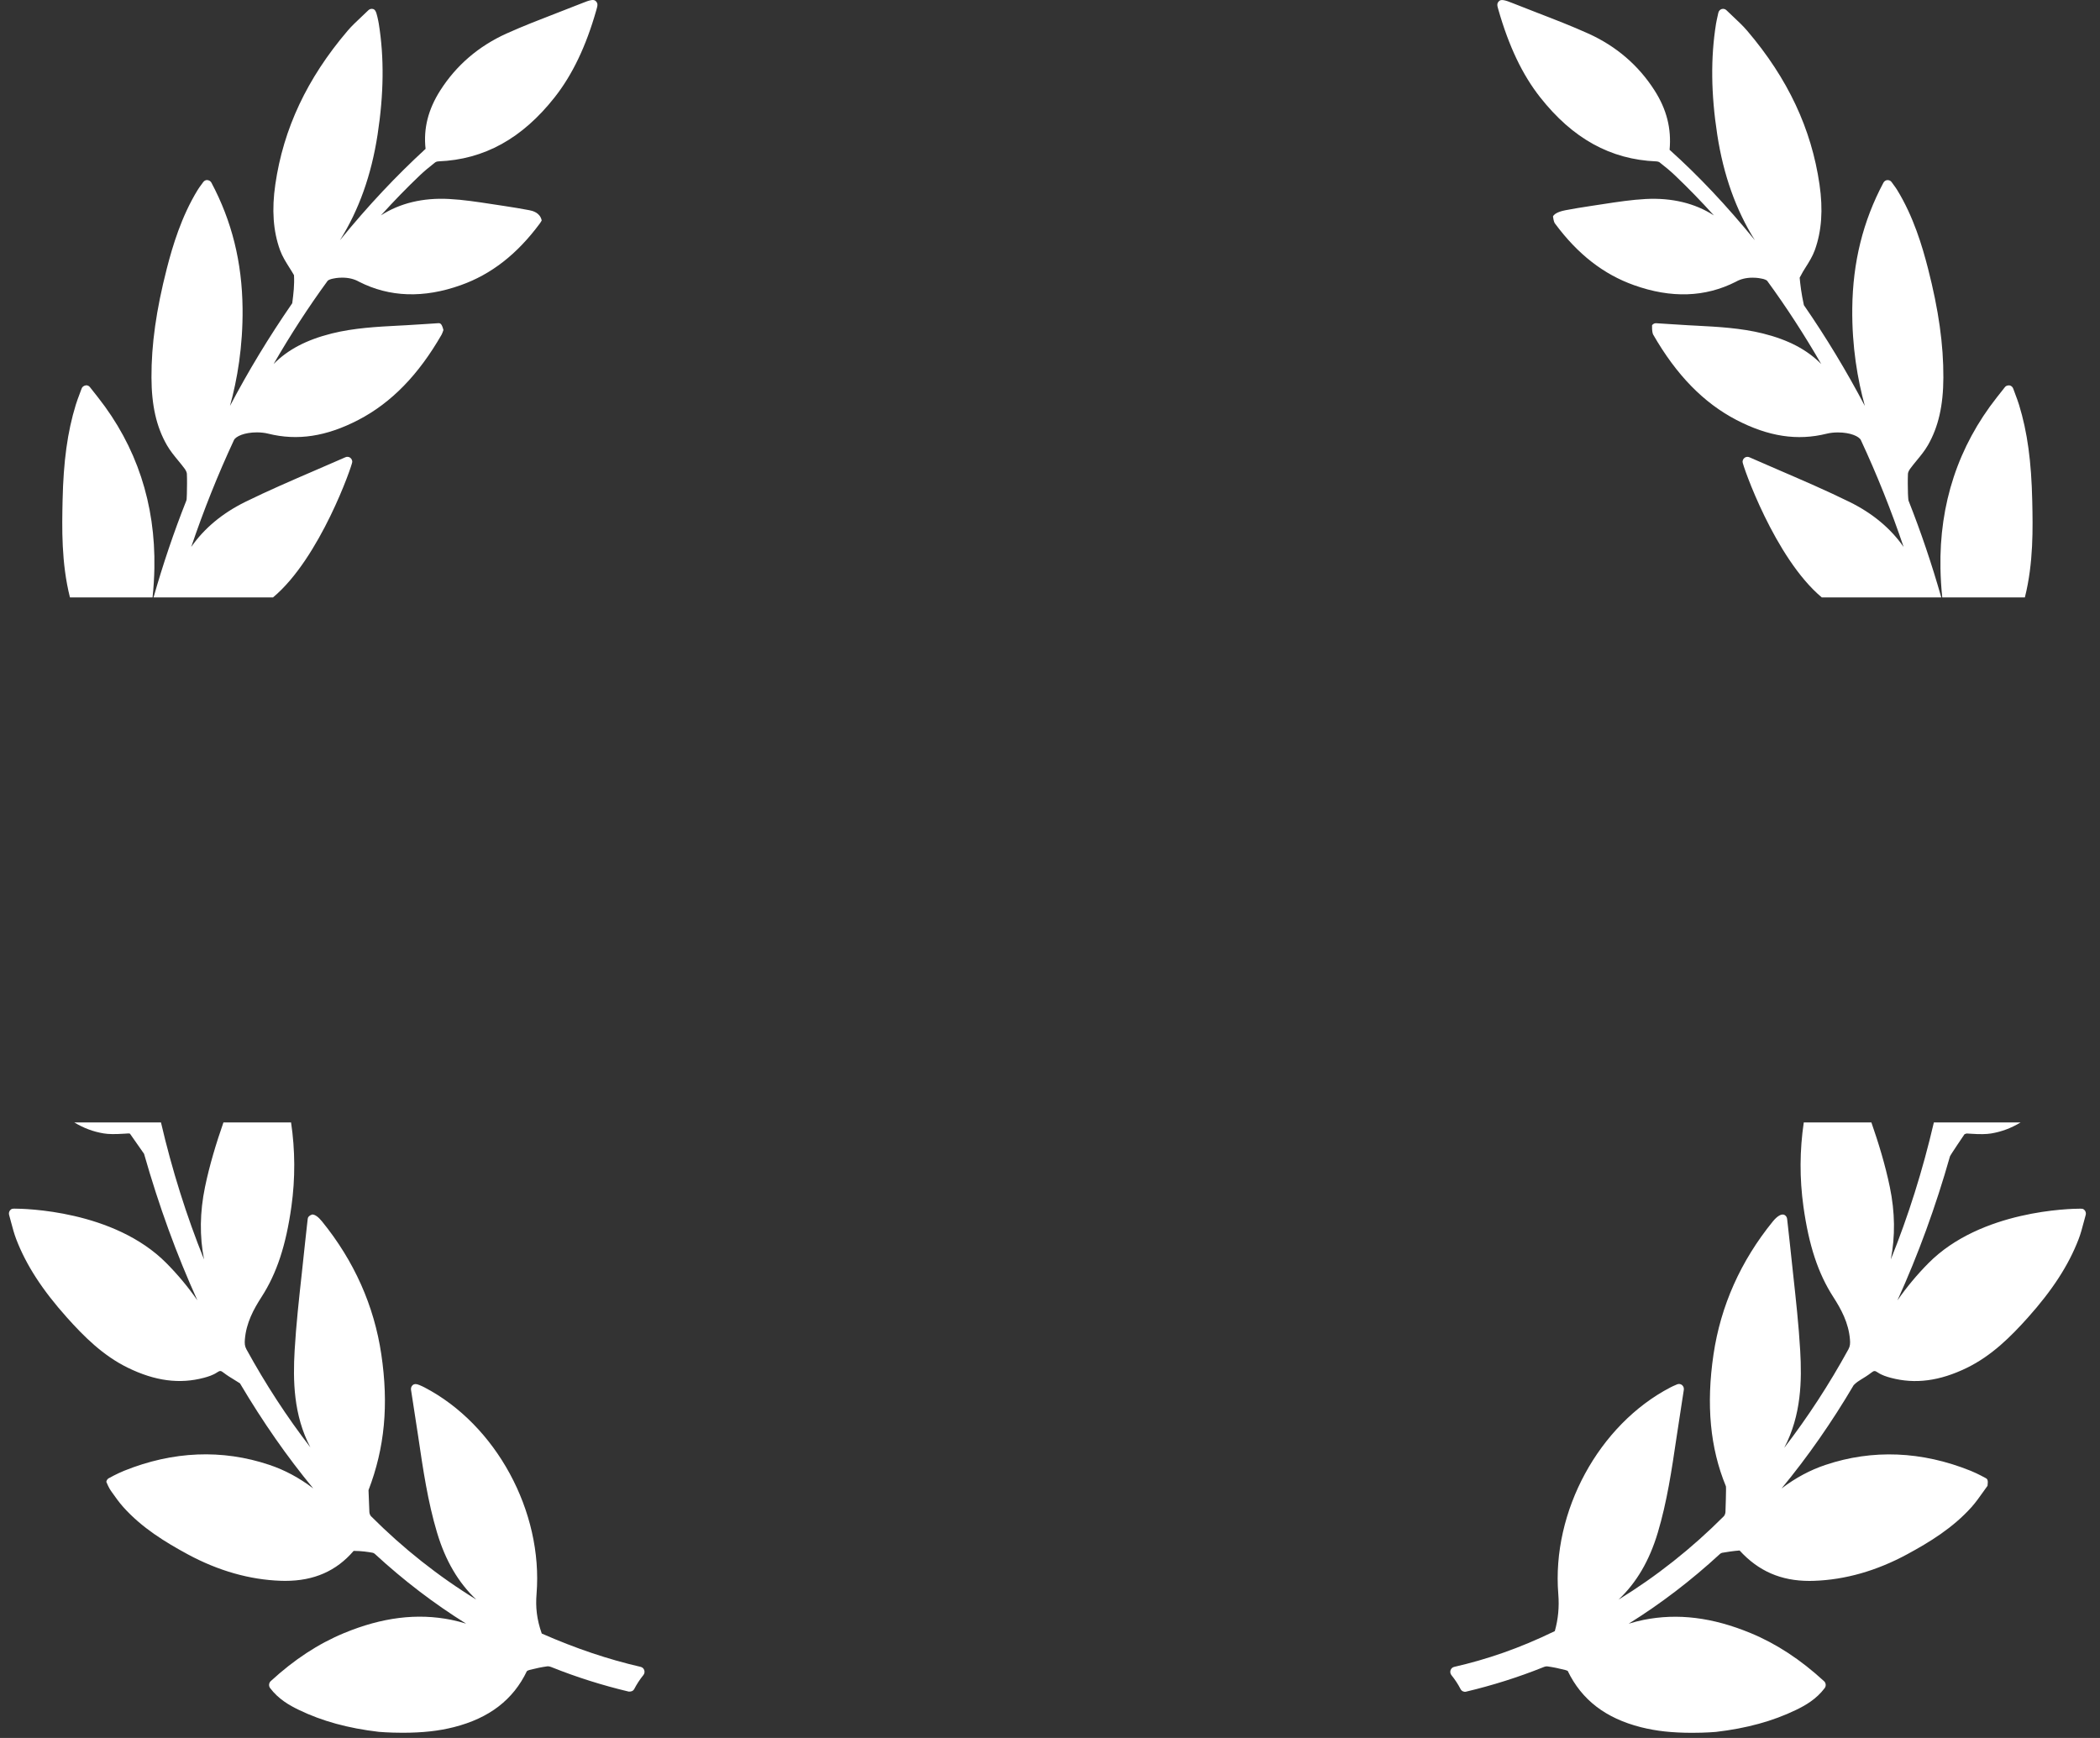 <?xml version="1.0" encoding="UTF-8"?>
<svg width="116px" height="96px" viewBox="0 0 116 96" version="1.1" xmlns="http://www.w3.org/2000/svg" xmlns:xlink="http://www.w3.org/1999/xlink">
    <rect x="0" y="0" width="116" height="96" fill="#333333" stroke="none"/>
    <!-- Generator: Sketch 47.1 (45422) - http://www.bohemiancoding.com/sketch -->
    <title>award-sliced</title>
    <desc>Created with Sketch.</desc>
    <defs></defs>
    <g id="Page-1" stroke="none" stroke-width="1" fill="none" fill-rule="evenodd">
        <g id="эбаут-бол" transform="translate(-815, -4723)" fill-rule="nonzero" fill="#FFFFFF">
            <g id="Group-29" transform="translate(5, 4609)">
                <g id="Group-22" transform="translate(151, 114)">
                    <g id="Group-8" transform="translate(78, 0)">
                        <g id="Group-10" transform="translate(581, 0)">
                            <g id="Group-6">
                                <path d="M111.614,62 C111.096,62.314 110.556,62.515 109.988,62.609 C109.714,62.653 109.383,62.659 108.819,62.622 L108.657,62.612 C108.632,62.611 108.61,62.609 108.514,62.653 C108.514,62.653 107.733,63.801 107.712,63.875 C106.929,66.639 105.957,69.302 104.811,71.829 C105.327,71.088 105.892,70.411 106.522,69.774 C109.419,66.848 114.373,66.763 114.928,66.763 L115.041,66.772 C115.177,66.822 115.25,66.974 115.208,67.118 C115.17,67.251 115.134,67.387 115.098,67.523 C115.013,67.847 114.931,68.157 114.815,68.456 C114.266,69.883 113.377,71.257 112.015,72.78 C111.079,73.824 110.024,74.882 108.652,75.552 C107.149,76.286 105.791,76.465 104.444,76.106 C104.214,76.043 103.95,75.964 103.723,75.81 C103.562,75.702 103.517,75.706 103.358,75.829 C103.17,75.975 102.969,76.097 102.776,76.215 C102.668,76.281 102.559,76.348 102.395,76.509 C101.184,78.564 99.851,80.474 98.411,82.217 C99.19,81.627 99.989,81.2 100.839,80.916 C103.435,80.045 106.156,80.156 108.851,81.24 C109.253,81.403 109.694,81.649 109.712,81.659 C109.785,81.708 109.827,81.776 109.787,82.071 C109.704,82.184 109.622,82.299 109.524,82.438 C109.342,82.695 109.136,82.987 108.905,83.246 C107.864,84.407 106.58,85.186 105.348,85.854 C103.654,86.77 101.921,87.263 100.197,87.32 C100.116,87.323 100.035,87.325 99.954,87.325 C98.369,87.325 97.132,86.781 96.092,85.644 C95.738,85.671 95.391,85.726 95.13,85.771 C95.091,85.778 95.041,85.804 95.01,85.833 C93.416,87.302 91.728,88.591 89.965,89.688 C90.232,89.606 90.507,89.534 90.789,89.477 C92.674,89.1 94.596,89.336 96.707,90.209 C98.132,90.8 99.457,91.669 100.758,92.864 C100.865,92.962 100.879,93.131 100.791,93.247 C100.331,93.857 99.732,94.199 99.207,94.452 C97.926,95.071 96.48,95.468 94.786,95.665 C94.78,95.666 94.235,95.715 93.471,95.715 C92.92,95.715 92.407,95.689 91.947,95.639 C91.507,95.591 91.069,95.512 90.644,95.406 C88.69,94.911 87.367,93.893 86.597,92.295 C86.596,92.298 86.536,92.263 86.463,92.245 C86.11,92.154 85.793,92.09 85.492,92.048 C85.414,92.035 85.331,92.056 85.222,92.102 C83.871,92.644 82.443,93.095 80.978,93.443 C80.875,93.471 80.738,93.414 80.681,93.303 C80.541,93.031 80.37,92.772 80.175,92.531 C80.113,92.454 80.095,92.353 80.125,92.259 C80.155,92.166 80.228,92.098 80.321,92.075 C82.12,91.662 83.908,91.06 85.885,90.097 C86.072,89.433 86.135,88.763 86.077,88.049 C85.709,83.493 88.315,78.692 92.275,76.634 C92.358,76.589 92.446,76.551 92.642,76.467 C92.728,76.428 92.837,76.443 92.913,76.506 C92.988,76.567 93.027,76.669 93.011,76.77 L92.903,77.469 C92.807,78.087 92.713,78.692 92.6,79.452 C92.345,81.177 92.083,82.956 91.571,84.666 C91.109,86.208 90.396,87.425 89.404,88.358 C91.499,87.072 93.451,85.527 95.223,83.75 C95.26,83.713 95.304,83.614 95.311,83.527 C95.311,83.527 95.359,82.155 95.336,82.098 C94.463,79.981 94.239,77.597 94.651,74.812 C95.049,72.126 96.151,69.656 97.926,67.471 C98.184,67.153 98.424,67.029 98.571,67.109 C98.651,67.15 98.706,67.232 98.717,67.326 L98.765,67.752 C98.801,68.067 98.836,68.377 98.868,68.688 C98.923,69.235 98.983,69.781 99.052,70.407 C99.201,71.771 99.357,73.182 99.439,74.595 C99.535,76.243 99.507,78.168 98.556,79.976 C99.857,78.283 101.045,76.461 102.104,74.529 C102.198,74.358 102.206,74.207 102.188,73.989 C102.113,73.065 101.7,72.314 101.266,71.639 C100.426,70.335 99.917,68.792 99.617,66.639 C99.402,65.091 99.409,63.541 99.637,62 L103.372,62 C103.766,63.131 104.136,64.338 104.391,65.57 C104.678,66.956 104.695,68.294 104.444,69.568 C105.413,67.167 106.211,64.63 106.823,62 L111.614,62 Z M100.633,33 C98.034,30.832 96.256,25.692 96.256,25.515 C96.256,25.421 96.301,25.334 96.376,25.281 C96.453,25.228 96.551,25.221 96.633,25.258 C97.188,25.503 97.745,25.743 98.3,25.982 C99.592,26.539 100.904,27.105 102.165,27.725 C103.434,28.35 104.436,29.185 105.153,30.213 C104.469,28.193 103.677,26.212 102.789,24.305 C102.689,24.104 102.21,23.886 101.524,23.886 C101.3,23.886 101.084,23.91 100.897,23.957 C99.283,24.359 97.684,24.115 95.913,23.195 C94.102,22.252 92.599,20.711 91.319,18.483 C91.295,18.439 91.247,18.307 91.256,17.967 C91.305,17.896 91.386,17.853 91.471,17.853 L92.128,17.895 C92.52,17.921 92.901,17.946 93.281,17.967 L93.688,17.988 C94.901,18.052 96.156,18.117 97.384,18.421 C98.784,18.772 99.812,19.31 100.601,20.108 C99.668,18.491 98.668,16.952 97.616,15.512 C97.588,15.474 97.452,15.416 97.351,15.398 C97.284,15.382 97.083,15.338 96.813,15.338 C96.457,15.338 96.144,15.413 95.886,15.562 C94.193,16.424 92.309,16.485 90.258,15.751 C88.576,15.153 87.151,14.042 85.901,12.355 C85.861,12.301 85.825,12.242 85.784,11.956 C85.881,11.744 86.299,11.645 86.474,11.612 C86.907,11.534 87.397,11.444 87.883,11.376 C88.105,11.343 88.328,11.309 88.58,11.27 C89.337,11.154 90.119,11.034 90.907,10.992 C92.347,10.917 93.626,11.222 94.672,11.899 C93.968,11.119 93.249,10.379 92.519,9.685 C92.289,9.466 92.028,9.244 91.673,8.968 C91.644,8.945 91.574,8.919 91.486,8.914 C88.966,8.812 86.868,7.653 85.073,5.371 C84.096,4.13 83.346,2.564 82.762,0.516 C82.702,0.308 82.669,0.193 82.807,0.059 C82.914,-0.044 83.113,-0.01 83.576,0.181 C84.036,0.366 84.484,0.539 84.931,0.711 C85.866,1.072 86.82,1.44 87.741,1.856 C89.279,2.552 90.508,3.608 91.392,4.992 C92.066,6.046 92.332,7.104 92.225,8.275 C93.828,9.714 95.361,11.338 96.938,13.272 C95.887,11.598 95.201,9.672 94.858,7.439 C94.511,5.187 94.489,3.183 94.79,1.312 C94.809,1.195 94.835,1.078 94.917,0.707 C94.939,0.609 95.009,0.53 95.1,0.5 C95.197,0.471 95.296,0.496 95.366,0.565 C95.475,0.672 95.583,0.774 95.763,0.943 C96.032,1.195 96.286,1.434 96.516,1.704 C98.754,4.331 100.059,7.107 100.506,10.189 C100.709,11.581 100.625,12.767 100.248,13.813 C100.123,14.159 99.928,14.469 99.739,14.768 C99.644,14.916 99.556,15.057 99.41,15.339 C99.447,15.738 99.5,16.197 99.643,16.854 C100.866,18.624 101.995,20.491 103.011,22.422 C102.612,20.979 102.293,19.153 102.316,17.031 C102.343,14.486 102.906,12.216 104.037,10.091 C104.083,10.007 104.164,9.953 104.254,9.947 C104.368,9.947 104.439,9.988 104.49,10.06 C104.525,10.11 104.559,10.156 104.592,10.2 C104.665,10.298 104.733,10.392 104.794,10.49 C105.696,11.961 106.179,13.584 106.5,14.833 C107.087,17.122 107.356,19.034 107.348,20.852 C107.344,22.396 107.073,23.582 106.497,24.587 C106.318,24.899 106.092,25.173 105.874,25.437 C105.745,25.594 105.621,25.744 105.51,25.897 C105.431,26.005 105.393,26.114 105.391,26.174 C105.376,26.54 105.384,26.912 105.392,27.272 C105.392,27.272 105.408,27.613 105.423,27.653 C106.106,29.376 106.711,31.165 107.233,33 L100.633,33 Z M107.287,33 C107.229,32.449 107.196,31.912 107.187,31.387 C107.121,27.832 108.169,24.657 110.301,21.95 L110.746,21.386 C110.797,21.32 110.873,21.282 111,21.287 C111.093,21.303 111.173,21.371 111.207,21.466 C111.247,21.577 111.287,21.683 111.325,21.786 C111.4,21.984 111.47,22.172 111.529,22.363 C111.987,23.856 112.211,25.485 112.258,27.689 C112.289,29.141 112.332,31.088 111.85,33 L107.287,33 Z M4.104,62 C4.621,62.313 5.159,62.513 5.726,62.606 C5.999,62.651 6.331,62.656 6.895,62.62 L7.057,62.609 C7.168,62.607 7.171,62.607 7.202,62.654 L7.957,63.733 C8.785,66.637 9.757,69.299 10.903,71.826 C10.387,71.085 9.822,70.408 9.192,69.772 C6.294,66.846 1.341,66.761 0.786,66.761 L0.673,66.77 C0.537,66.82 0.463,66.972 0.505,67.114 C0.544,67.249 0.58,67.385 0.621,67.544 C0.701,67.844 0.783,68.154 0.898,68.453 C1.447,69.881 2.337,71.255 3.699,72.777 C4.634,73.821 5.689,74.88 7.061,75.549 C8.564,76.284 9.921,76.463 11.27,76.103 C11.499,76.04 11.763,75.961 11.99,75.808 C12.152,75.7 12.196,75.703 12.355,75.827 C12.543,75.972 12.743,76.095 12.938,76.213 C13.045,76.279 13.154,76.345 13.255,76.411 C14.529,78.561 15.862,80.472 17.302,82.214 C16.523,81.624 15.724,81.197 14.874,80.913 C12.278,80.042 9.558,80.153 6.863,81.238 C6.461,81.4 6.02,81.646 5.99,81.663 C5.929,81.705 5.886,81.774 5.873,81.852 C6.009,82.182 6.091,82.296 6.171,82.41 C6.371,82.693 6.577,82.984 6.808,83.243 C7.849,84.404 9.133,85.183 10.365,85.852 C12.059,86.767 13.792,87.26 15.516,87.318 C15.597,87.32 15.678,87.322 15.759,87.322 C17.344,87.322 18.581,86.778 19.535,85.666 C19.976,85.668 20.322,85.723 20.581,85.768 C20.622,85.775 20.672,85.801 20.703,85.83 C22.297,87.299 23.985,88.588 25.748,89.685 C25.481,89.603 25.205,89.531 24.924,89.473 C23.039,89.096 21.117,89.333 19.005,90.206 C17.581,90.797 16.256,91.665 14.955,92.86 C14.848,92.958 14.833,93.127 14.921,93.244 C15.382,93.854 15.981,94.195 16.506,94.448 C17.787,95.068 19.233,95.465 20.928,95.662 C20.933,95.662 21.478,95.712 22.242,95.712 C22.793,95.712 23.306,95.686 23.766,95.635 C24.206,95.587 24.644,95.509 25.069,95.402 C27.023,94.907 28.346,93.89 29.104,92.309 C29.118,92.296 29.176,92.26 29.25,92.242 C29.603,92.151 29.92,92.086 30.222,92.044 C30.293,92.033 30.381,92.053 30.493,92.099 C31.842,92.64 33.269,93.091 34.733,93.439 C34.895,93.447 34.985,93.39 35.033,93.298 C35.173,93.028 35.343,92.768 35.539,92.526 C35.6,92.45 35.619,92.349 35.588,92.256 C35.559,92.165 35.486,92.096 35.392,92.073 C33.595,91.66 31.807,91.058 29.926,90.232 C29.643,89.431 29.58,88.761 29.638,88.047 C30.006,83.491 27.399,78.69 23.441,76.632 C23.357,76.587 23.269,76.549 23.168,76.506 C22.985,76.426 22.876,76.442 22.804,76.502 C22.726,76.565 22.688,76.667 22.704,76.769 L22.812,77.467 C22.908,78.085 23.002,78.69 23.093,79.296 C23.369,81.175 23.632,82.955 24.144,84.664 C24.606,86.206 25.319,87.423 26.31,88.356 C24.216,87.07 22.264,85.525 20.492,83.749 C20.454,83.711 20.41,83.612 20.404,83.531 L20.356,82.311 C21.252,79.979 21.476,77.596 21.063,74.811 C20.666,72.125 19.564,69.655 17.789,67.469 C17.581,67.213 17.398,67.084 17.244,67.084 C17.064,67.148 17.009,67.23 16.998,67.324 L16.95,67.75 C16.914,68.066 16.878,68.376 16.847,68.686 C16.792,69.233 16.732,69.779 16.672,70.326 C16.513,71.769 16.358,73.18 16.275,74.593 C16.18,76.241 16.208,78.166 17.144,79.947 C15.858,78.281 14.67,76.459 13.611,74.528 C13.517,74.356 13.509,74.205 13.526,73.987 C13.602,73.062 14.014,72.311 14.449,71.637 C15.289,70.333 15.797,68.791 16.098,66.637 C16.313,65.09 16.306,63.541 16.078,62 L12.342,62 C11.948,63.131 11.579,64.337 11.324,65.568 C11.037,66.954 11.02,68.293 11.271,69.567 C10.302,67.166 9.504,64.629 8.892,62 L4.104,62 Z M3.864,33 C3.382,31.087 3.425,29.137 3.457,27.646 C3.503,25.484 3.727,23.855 4.185,22.363 C4.244,22.172 4.314,21.984 4.389,21.785 C4.428,21.683 4.467,21.577 4.508,21.464 C4.541,21.371 4.621,21.302 4.76,21.282 C4.841,21.282 4.918,21.319 4.969,21.386 L5.413,21.949 C7.546,24.656 8.593,27.831 8.528,31.386 C8.518,31.912 8.485,32.449 8.427,33 L3.864,33 Z M8.481,33 C9.003,31.164 9.609,29.375 10.293,27.65 C10.307,27.612 10.316,27.563 10.323,27.272 C10.33,26.912 10.338,26.54 10.323,26.174 C10.321,26.113 10.283,26.004 10.205,25.897 C10.093,25.743 9.969,25.593 9.849,25.447 C9.622,25.172 9.397,24.898 9.218,24.586 C8.641,23.581 8.371,22.395 8.367,20.851 C8.359,19.035 8.628,17.122 9.215,14.832 C9.536,13.583 10.019,11.961 10.92,10.49 C10.981,10.391 11.049,10.298 11.123,10.199 C11.155,10.155 11.19,10.109 11.224,10.06 C11.276,9.987 11.355,9.945 11.438,9.945 C11.551,9.953 11.632,10.007 11.677,10.089 C12.809,12.215 13.372,14.485 13.399,17.031 C13.421,19.153 13.103,20.979 12.704,22.422 C13.72,20.49 14.849,18.624 16.143,16.749 C16.215,16.197 16.268,15.738 16.24,15.2 C16.159,15.056 16.07,14.915 15.981,14.775 C15.787,14.468 15.592,14.158 15.467,13.812 C15.089,12.766 15.005,11.581 15.208,10.188 C15.655,7.106 16.96,4.331 19.198,1.703 C19.428,1.433 19.683,1.195 20.026,0.872 C20.131,0.773 20.239,0.672 20.349,0.564 C20.418,0.496 20.521,0.471 20.613,0.499 C20.705,0.529 20.775,0.607 20.846,0.93 C20.879,1.077 20.905,1.194 20.924,1.311 C21.225,3.182 21.203,5.186 20.857,7.437 C20.513,9.671 19.828,11.598 18.776,13.271 C20.353,11.336 21.888,9.711 23.508,8.222 C23.383,7.103 23.649,6.045 24.322,4.991 C25.206,3.606 26.435,2.551 27.974,1.854 C28.895,1.439 29.849,1.071 30.771,0.715 C31.231,0.537 31.678,0.365 32.122,0.187 C32.612,-0.015 32.8,-0.046 32.907,0.058 C33.046,0.192 33.012,0.307 32.933,0.583 C32.368,2.563 31.618,4.129 30.641,5.371 C28.846,7.651 26.748,8.81 24.226,8.913 C24.14,8.918 24.07,8.944 24.043,8.966 C23.687,9.243 23.426,9.464 23.195,9.683 C22.465,10.378 21.746,11.118 21.042,11.897 C22.089,11.22 23.367,10.914 24.807,10.991 C25.595,11.032 26.378,11.153 27.163,11.273 C27.386,11.308 27.609,11.342 27.831,11.374 C28.317,11.443 28.807,11.532 29.239,11.611 C29.415,11.644 29.833,11.743 29.923,12.178 C29.889,12.24 29.853,12.299 29.812,12.354 C28.563,14.04 27.139,15.152 25.456,15.75 C23.406,16.483 21.517,16.42 19.835,15.563 C19.57,15.412 19.258,15.336 18.901,15.336 C18.632,15.336 18.43,15.381 18.374,15.394 C18.263,15.414 18.127,15.472 18.099,15.51 C17.046,16.951 16.047,18.489 15.114,20.106 C15.903,19.308 16.931,18.77 18.331,18.419 C19.559,18.115 20.814,18.05 22.027,17.986 L22.433,17.965 C22.814,17.944 23.194,17.919 23.586,17.893 C23.586,17.893 24.227,17.851 24.228,17.851 C24.33,17.851 24.41,17.894 24.494,18.231 C24.469,18.305 24.421,18.436 24.396,18.48 C23.116,20.709 21.613,22.25 19.802,23.192 C18.031,24.113 16.432,24.357 14.818,23.955 C14.631,23.908 14.415,23.883 14.192,23.883 C13.505,23.883 13.026,24.101 12.924,24.307 C12.038,26.21 11.246,28.191 10.563,30.211 C11.279,29.183 12.282,28.347 13.55,27.722 C14.811,27.103 16.123,26.537 17.393,25.989 C17.97,25.741 18.527,25.501 19.084,25.255 C19.161,25.219 19.263,25.227 19.338,25.278 C19.414,25.331 19.459,25.419 19.459,25.513 C19.459,25.69 17.68,30.833 15.08,33 L8.481,33 Z" id="award-sliced"></path>
                            </g>
                        </g>
                    </g>
                </g>
            </g>
        </g>
    </g>
</svg>